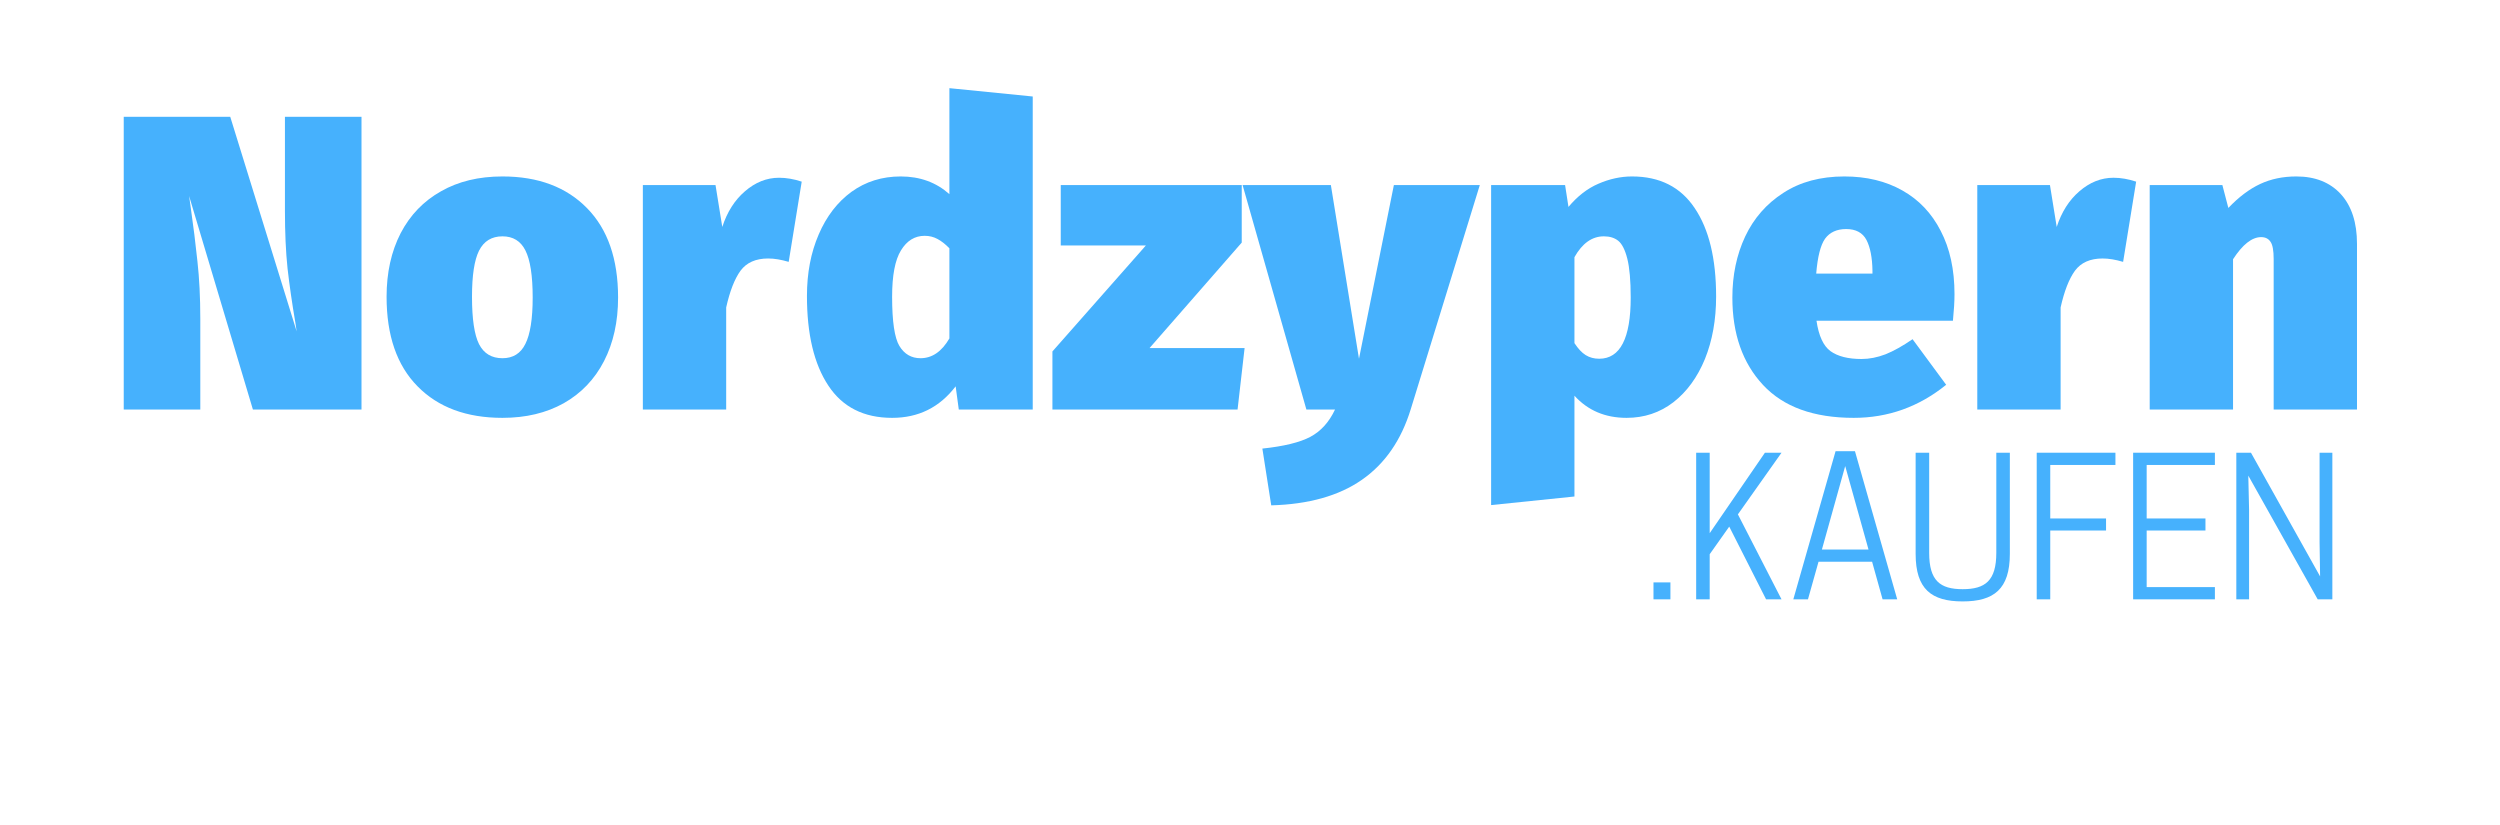 <svg xmlns="http://www.w3.org/2000/svg" xmlns:xlink="http://www.w3.org/1999/xlink" width="200" zoomAndPan="magnify" viewBox="0 0 150 49.5" height="66" preserveAspectRatio="xMidYMid meet" version="1.0"><defs><g/></defs><g fill="#46b1fd" fill-opacity="1"><g transform="translate(6.346, 24.571)"><g><path d="M 15.344 0 L 8.828 0 L 5 -12.812 L 5.078 -12.266 C 5.254 -11.035 5.395 -9.91 5.5 -8.891 C 5.613 -7.879 5.672 -6.734 5.672 -5.453 L 5.672 0 L 1.078 0 L 1.078 -17.562 L 7.469 -17.562 L 11.453 -4.688 L 11.375 -5.219 C 11.176 -6.383 11.02 -7.469 10.906 -8.469 C 10.801 -9.469 10.75 -10.625 10.75 -11.938 L 10.75 -17.562 L 15.344 -17.562 Z M 15.344 0 "/></g></g></g><g fill="#46b1fd" fill-opacity="1"><g transform="translate(22.773, 24.571)"><g><path d="M 7.375 -13.984 C 9.52 -13.984 11.211 -13.348 12.453 -12.078 C 13.691 -10.816 14.312 -9.031 14.312 -6.719 C 14.312 -5.27 14.031 -4 13.469 -2.906 C 12.906 -1.812 12.098 -0.969 11.047 -0.375 C 10.004 0.207 8.781 0.5 7.375 0.5 C 5.219 0.5 3.52 -0.129 2.281 -1.391 C 1.039 -2.648 0.422 -4.441 0.422 -6.766 C 0.422 -8.211 0.703 -9.484 1.266 -10.578 C 1.836 -11.672 2.645 -12.508 3.688 -13.094 C 4.727 -13.688 5.957 -13.984 7.375 -13.984 Z M 7.375 -10.391 C 6.727 -10.391 6.258 -10.102 5.969 -9.531 C 5.688 -8.969 5.547 -8.047 5.547 -6.766 C 5.547 -5.43 5.688 -4.484 5.969 -3.922 C 6.258 -3.359 6.727 -3.078 7.375 -3.078 C 8.008 -3.078 8.469 -3.363 8.75 -3.938 C 9.039 -4.508 9.188 -5.438 9.188 -6.719 C 9.188 -8.039 9.039 -8.984 8.75 -9.547 C 8.469 -10.109 8.008 -10.391 7.375 -10.391 Z M 7.375 -10.391 "/></g></g></g><g fill="#46b1fd" fill-opacity="1"><g transform="translate(37.509, 24.571)"><g><path d="M 9.234 -13.906 C 9.672 -13.906 10.125 -13.828 10.594 -13.672 L 9.812 -8.859 C 9.363 -8.992 8.953 -9.062 8.578 -9.062 C 7.836 -9.062 7.285 -8.816 6.922 -8.328 C 6.566 -7.836 6.281 -7.102 6.062 -6.125 L 6.062 0 L 1.062 0 L 1.062 -13.469 L 5.422 -13.469 L 5.828 -10.953 C 6.117 -11.848 6.57 -12.562 7.188 -13.094 C 7.812 -13.633 8.492 -13.906 9.234 -13.906 Z M 9.234 -13.906 "/></g></g></g><g fill="#46b1fd" fill-opacity="1"><g transform="translate(47.855, 24.571)"><g><path d="M 14.109 -18.781 L 14.109 0 L 9.672 0 L 9.484 -1.391 C 8.523 -0.129 7.254 0.5 5.672 0.5 C 3.973 0.5 2.695 -0.145 1.844 -1.438 C 0.988 -2.727 0.562 -4.52 0.562 -6.812 C 0.562 -8.188 0.797 -9.414 1.266 -10.5 C 1.734 -11.594 2.391 -12.445 3.234 -13.062 C 4.086 -13.676 5.07 -13.984 6.188 -13.984 C 7.344 -13.984 8.316 -13.629 9.109 -12.922 L 9.109 -19.281 Z M 7.375 -3.078 C 8.07 -3.078 8.648 -3.473 9.109 -4.266 L 9.109 -9.672 C 8.867 -9.922 8.629 -10.109 8.391 -10.234 C 8.16 -10.359 7.906 -10.422 7.625 -10.422 C 7.031 -10.422 6.555 -10.129 6.203 -9.547 C 5.848 -8.973 5.672 -8.047 5.672 -6.766 C 5.672 -5.285 5.816 -4.301 6.109 -3.812 C 6.41 -3.32 6.832 -3.078 7.375 -3.078 Z M 7.375 -3.078 "/></g></g></g><g fill="#46b1fd" fill-opacity="1"><g transform="translate(63.02, 24.571)"><g><path d="M 11.484 -13.469 L 11.484 -10.016 L 5.953 -3.688 L 11.656 -3.688 L 11.234 0 L 0.125 0 L 0.125 -3.484 L 5.734 -9.844 L 0.625 -9.844 L 0.625 -13.469 Z M 11.484 -13.469 "/></g></g></g><g fill="#46b1fd" fill-opacity="1"><g transform="translate(74.93, 24.571)"><g><path d="M 9.719 -0.031 C 9.145 1.844 8.164 3.258 6.781 4.219 C 5.406 5.176 3.594 5.688 1.344 5.75 L 0.812 2.344 C 2.102 2.207 3.062 1.973 3.688 1.641 C 4.32 1.305 4.816 0.758 5.172 0 L 3.453 0 L -0.375 -13.469 L 4.922 -13.469 L 6.609 -3.047 L 8.703 -13.469 L 13.859 -13.469 Z M 9.719 -0.031 "/></g></g></g><g fill="#46b1fd" fill-opacity="1"><g transform="translate(88.405, 24.571)"><g><path d="M 9.516 -13.984 C 11.18 -13.984 12.438 -13.348 13.281 -12.078 C 14.133 -10.816 14.562 -9.051 14.562 -6.781 C 14.562 -5.383 14.336 -4.133 13.891 -3.031 C 13.441 -1.938 12.812 -1.07 12 -0.438 C 11.188 0.188 10.25 0.5 9.188 0.5 C 7.906 0.5 6.863 0.055 6.062 -0.828 L 6.062 5.219 L 1.062 5.734 L 1.062 -13.469 L 5.5 -13.469 L 5.703 -12.156 C 6.242 -12.801 6.844 -13.266 7.5 -13.547 C 8.164 -13.836 8.836 -13.984 9.516 -13.984 Z M 7.547 -3.047 C 8.805 -3.047 9.438 -4.27 9.438 -6.719 C 9.438 -7.738 9.367 -8.516 9.234 -9.047 C 9.098 -9.586 8.914 -9.945 8.688 -10.125 C 8.469 -10.301 8.18 -10.391 7.828 -10.391 C 7.117 -10.391 6.531 -9.973 6.062 -9.141 L 6.062 -3.984 C 6.281 -3.648 6.504 -3.41 6.734 -3.266 C 6.973 -3.117 7.242 -3.047 7.547 -3.047 Z M 7.547 -3.047 "/></g></g></g><g fill="#46b1fd" fill-opacity="1"><g transform="translate(103.52, 24.571)"><g><path d="M 13.75 -6.922 C 13.75 -6.492 13.719 -5.961 13.656 -5.328 L 5.469 -5.328 C 5.602 -4.422 5.883 -3.812 6.312 -3.5 C 6.75 -3.188 7.367 -3.031 8.172 -3.031 C 8.641 -3.031 9.117 -3.125 9.609 -3.312 C 10.098 -3.508 10.641 -3.812 11.234 -4.219 L 13.25 -1.484 C 11.613 -0.16 9.766 0.5 7.703 0.5 C 5.305 0.5 3.492 -0.156 2.266 -1.469 C 1.035 -2.789 0.422 -4.539 0.422 -6.719 C 0.422 -8.062 0.676 -9.281 1.188 -10.375 C 1.707 -11.477 2.473 -12.352 3.484 -13 C 4.492 -13.656 5.711 -13.984 7.141 -13.984 C 8.473 -13.984 9.633 -13.703 10.625 -13.141 C 11.613 -12.586 12.379 -11.781 12.922 -10.719 C 13.473 -9.664 13.75 -8.398 13.75 -6.922 Z M 8.828 -8.328 C 8.816 -9.117 8.695 -9.734 8.469 -10.172 C 8.238 -10.609 7.832 -10.828 7.25 -10.828 C 6.688 -10.828 6.266 -10.633 5.984 -10.25 C 5.711 -9.863 5.535 -9.164 5.453 -8.156 L 8.828 -8.156 Z M 8.828 -8.328 "/></g></g></g><g fill="#46b1fd" fill-opacity="1"><g transform="translate(117.575, 24.571)"><g><path d="M 9.234 -13.906 C 9.672 -13.906 10.125 -13.828 10.594 -13.672 L 9.812 -8.859 C 9.363 -8.992 8.953 -9.062 8.578 -9.062 C 7.836 -9.062 7.285 -8.816 6.922 -8.328 C 6.566 -7.836 6.281 -7.102 6.062 -6.125 L 6.062 0 L 1.062 0 L 1.062 -13.469 L 5.422 -13.469 L 5.828 -10.953 C 6.117 -11.848 6.57 -12.562 7.188 -13.094 C 7.812 -13.633 8.492 -13.906 9.234 -13.906 Z M 9.234 -13.906 "/></g></g></g><g fill="#46b1fd" fill-opacity="1"><g transform="translate(127.92, 24.571)"><g><path d="M 9.859 -13.984 C 10.992 -13.984 11.883 -13.629 12.531 -12.922 C 13.176 -12.211 13.5 -11.219 13.5 -9.938 L 13.5 0 L 8.5 0 L 8.5 -9.031 C 8.5 -9.539 8.438 -9.883 8.312 -10.062 C 8.188 -10.25 8 -10.344 7.75 -10.344 C 7.195 -10.344 6.633 -9.898 6.062 -9.016 L 6.062 0 L 1.062 0 L 1.062 -13.469 L 5.422 -13.469 L 5.781 -12.094 C 6.406 -12.75 7.039 -13.227 7.688 -13.531 C 8.332 -13.832 9.055 -13.984 9.859 -13.984 Z M 9.859 -13.984 "/></g></g></g><g fill="#000000" fill-opacity="1"><g transform="translate(142.351, 24.571)"><g/></g></g><g fill="#46b1fd" fill-opacity="1"><g transform="translate(98.498, 35.96)"><g><path d="M 1.727 -1.016 L 0.711 -1.016 L 0.711 0 L 1.727 0 Z M 1.727 -1.016 "/></g></g></g><g fill="#46b1fd" fill-opacity="1"><g transform="translate(100.934, 35.96)"><g><path d="M 1.648 -8.797 L 0.836 -8.797 L 0.836 0 L 1.648 0 L 1.648 -2.707 L 2.82 -4.363 L 5.031 0 L 5.957 0 L 3.34 -5.098 L 5.957 -8.797 L 4.961 -8.797 L 1.648 -3.969 Z M 1.648 -8.797 "/></g></g></g><g fill="#46b1fd" fill-opacity="1"><g transform="translate(107.271, 35.96)"><g><path d="M 2.863 -8.887 L 0.328 0 L 1.207 0 L 1.84 -2.254 L 5.055 -2.254 L 5.684 0 L 6.562 0 L 4.027 -8.887 Z M 3.441 -7.996 L 4.84 -2.988 L 2.043 -2.988 Z M 3.441 -7.996 "/></g></g></g><g fill="#46b1fd" fill-opacity="1"><g transform="translate(114.161, 35.96)"><g><path d="M 3.598 0.125 C 5.469 0.125 6.43 -0.609 6.43 -2.73 L 6.43 -8.797 L 5.617 -8.797 L 5.617 -2.785 C 5.617 -1.117 4.953 -0.609 3.598 -0.609 C 2.246 -0.609 1.59 -1.117 1.59 -2.785 L 1.59 -8.797 L 0.777 -8.797 L 0.777 -2.73 C 0.777 -0.609 1.727 0.125 3.598 0.125 Z M 3.598 0.125 "/></g></g></g><g fill="#46b1fd" fill-opacity="1"><g transform="translate(121.367, 35.96)"><g><path d="M 0.836 -8.797 L 0.836 0 L 1.648 0 L 1.648 -4.129 L 4.996 -4.129 L 4.996 -4.852 L 1.648 -4.852 L 1.648 -8.062 L 5.559 -8.062 L 5.559 -8.797 Z M 0.836 -8.797 "/></g></g></g><g fill="#46b1fd" fill-opacity="1"><g transform="translate(127.152, 35.96)"><g><path d="M 0.836 -8.797 L 0.836 0 L 5.742 0 L 5.742 -0.734 L 1.648 -0.734 L 1.648 -4.129 L 5.176 -4.129 L 5.176 -4.852 L 1.648 -4.852 L 1.648 -8.062 L 5.742 -8.062 L 5.742 -8.797 Z M 0.836 -8.797 "/></g></g></g><g fill="#46b1fd" fill-opacity="1"><g transform="translate(133.343, 35.96)"><g><path d="M 6.598 -8.797 L 5.832 -8.797 L 5.832 -3.418 L 5.863 -1.375 L 1.715 -8.797 L 0.836 -8.797 L 0.836 0 L 1.602 0 L 1.602 -5.379 L 1.555 -7.422 L 5.719 0 L 6.598 0 Z M 6.598 -8.797 "/></g></g></g></svg>